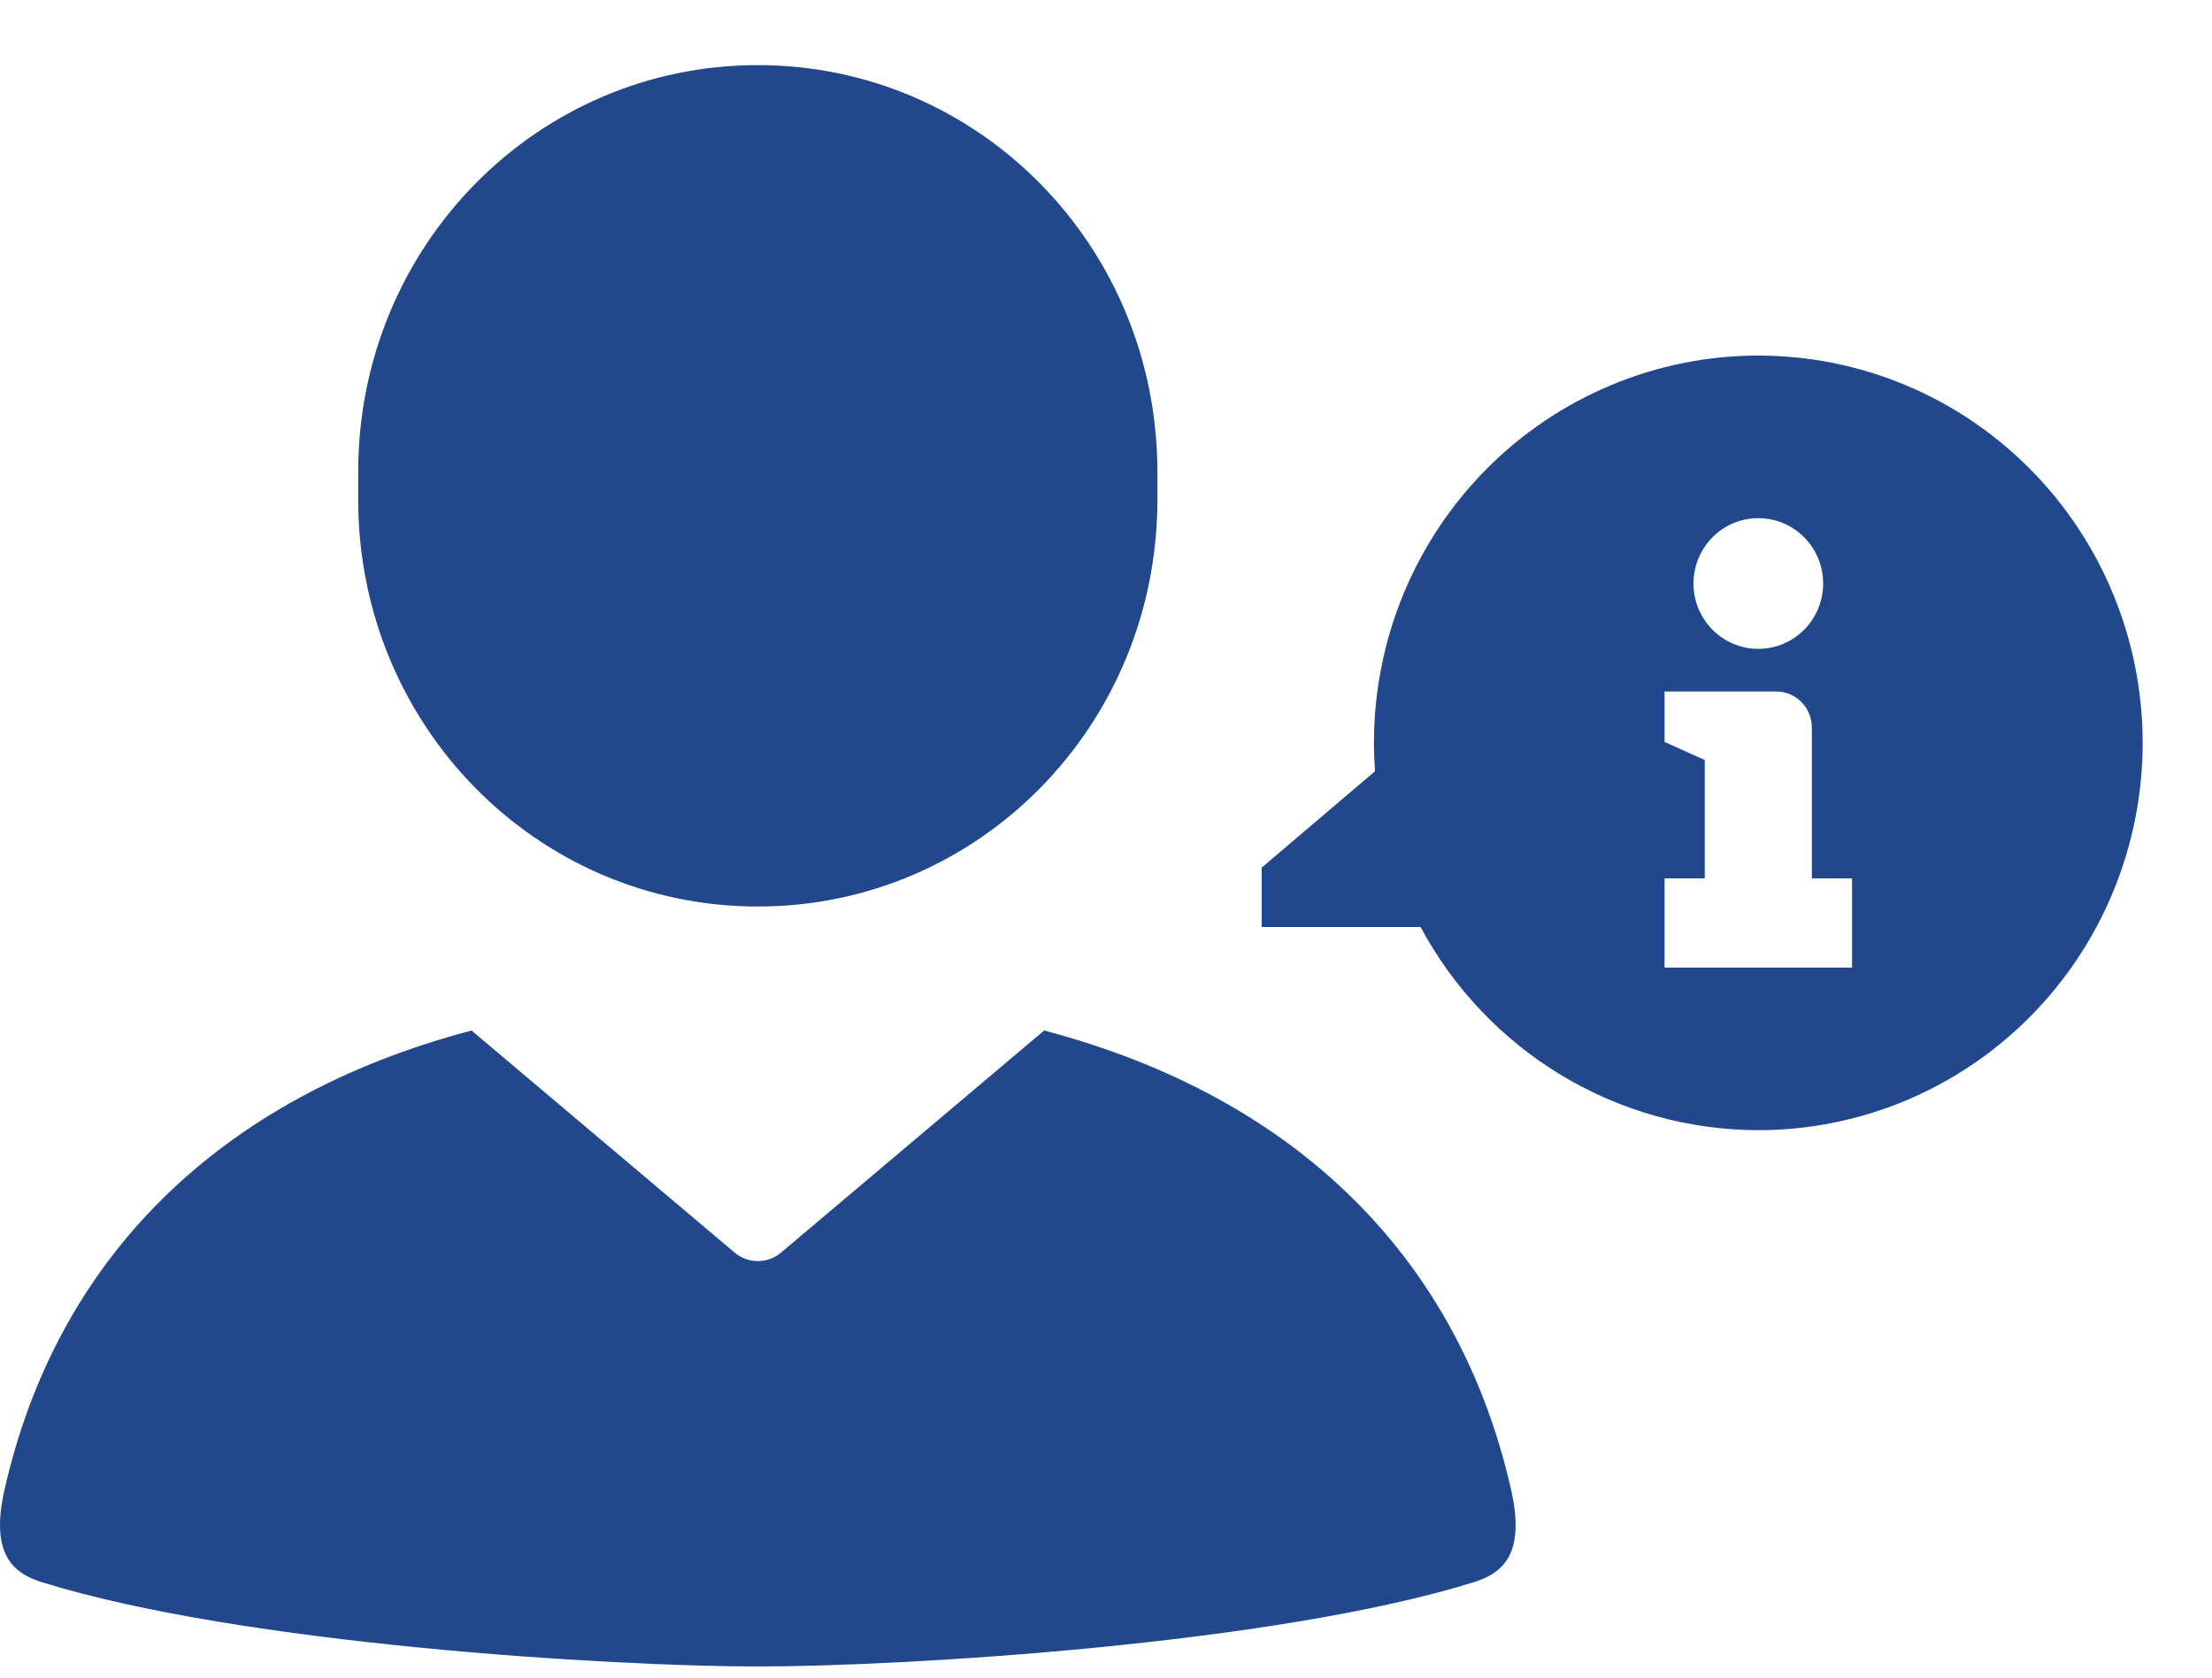 <svg width="29" height="22" viewBox="0 0 29 22" fill="none" xmlns="http://www.w3.org/2000/svg">
<path d="M6.182 13.514C2.844 14.395 0.743 16.528 0.062 19.524C-0.136 20.382 0.171 20.632 0.553 20.75C3.175 21.565 8.03 21.854 9.935 21.854C11.84 21.854 16.695 21.565 19.318 20.75C19.7 20.632 20.007 20.382 19.808 19.524C19.127 16.528 17.026 14.395 13.689 13.514L10.239 16.427C10.064 16.575 9.808 16.575 9.632 16.427L6.182 13.514Z" fill="#21488C"/>
<path fill-rule="evenodd" clip-rule="evenodd" d="M9.935 0.854C7.033 0.854 4.696 3.234 4.696 6.19V6.551C4.696 9.508 7.033 11.888 9.935 11.888C12.837 11.888 15.174 9.508 15.174 6.551V6.19C15.174 3.234 12.837 0.854 9.935 0.854Z" fill="#21488C"/>
<path fill-rule="evenodd" clip-rule="evenodd" d="M23.052 4.663C22.39 4.663 21.735 4.794 21.124 5.05C20.512 5.305 19.957 5.679 19.489 6.15C19.021 6.622 18.65 7.182 18.396 7.798C18.143 8.415 18.013 9.075 18.013 9.742C18.013 9.866 18.018 9.99 18.027 10.114L16.541 11.378V12.157H18.624C19.056 12.962 19.695 13.634 20.474 14.103C21.254 14.572 22.145 14.82 23.052 14.821C24.389 14.821 25.67 14.286 26.615 13.333C27.56 12.381 28.091 11.089 28.091 9.742C28.091 8.395 27.56 7.103 26.615 6.151C25.67 5.198 24.389 4.663 23.052 4.663ZM23.052 6.795C23.522 6.795 23.902 7.179 23.902 7.652C23.902 8.125 23.522 8.509 23.052 8.509C22.583 8.509 22.202 8.125 22.202 7.652C22.202 7.179 22.583 6.795 23.052 6.795ZM21.823 9.068H23.285C23.545 9.068 23.754 9.279 23.754 9.541V11.519H24.281V12.689H21.823V11.519H22.35V9.967L21.823 9.73V9.068Z" fill="#21488C"/>
</svg>
